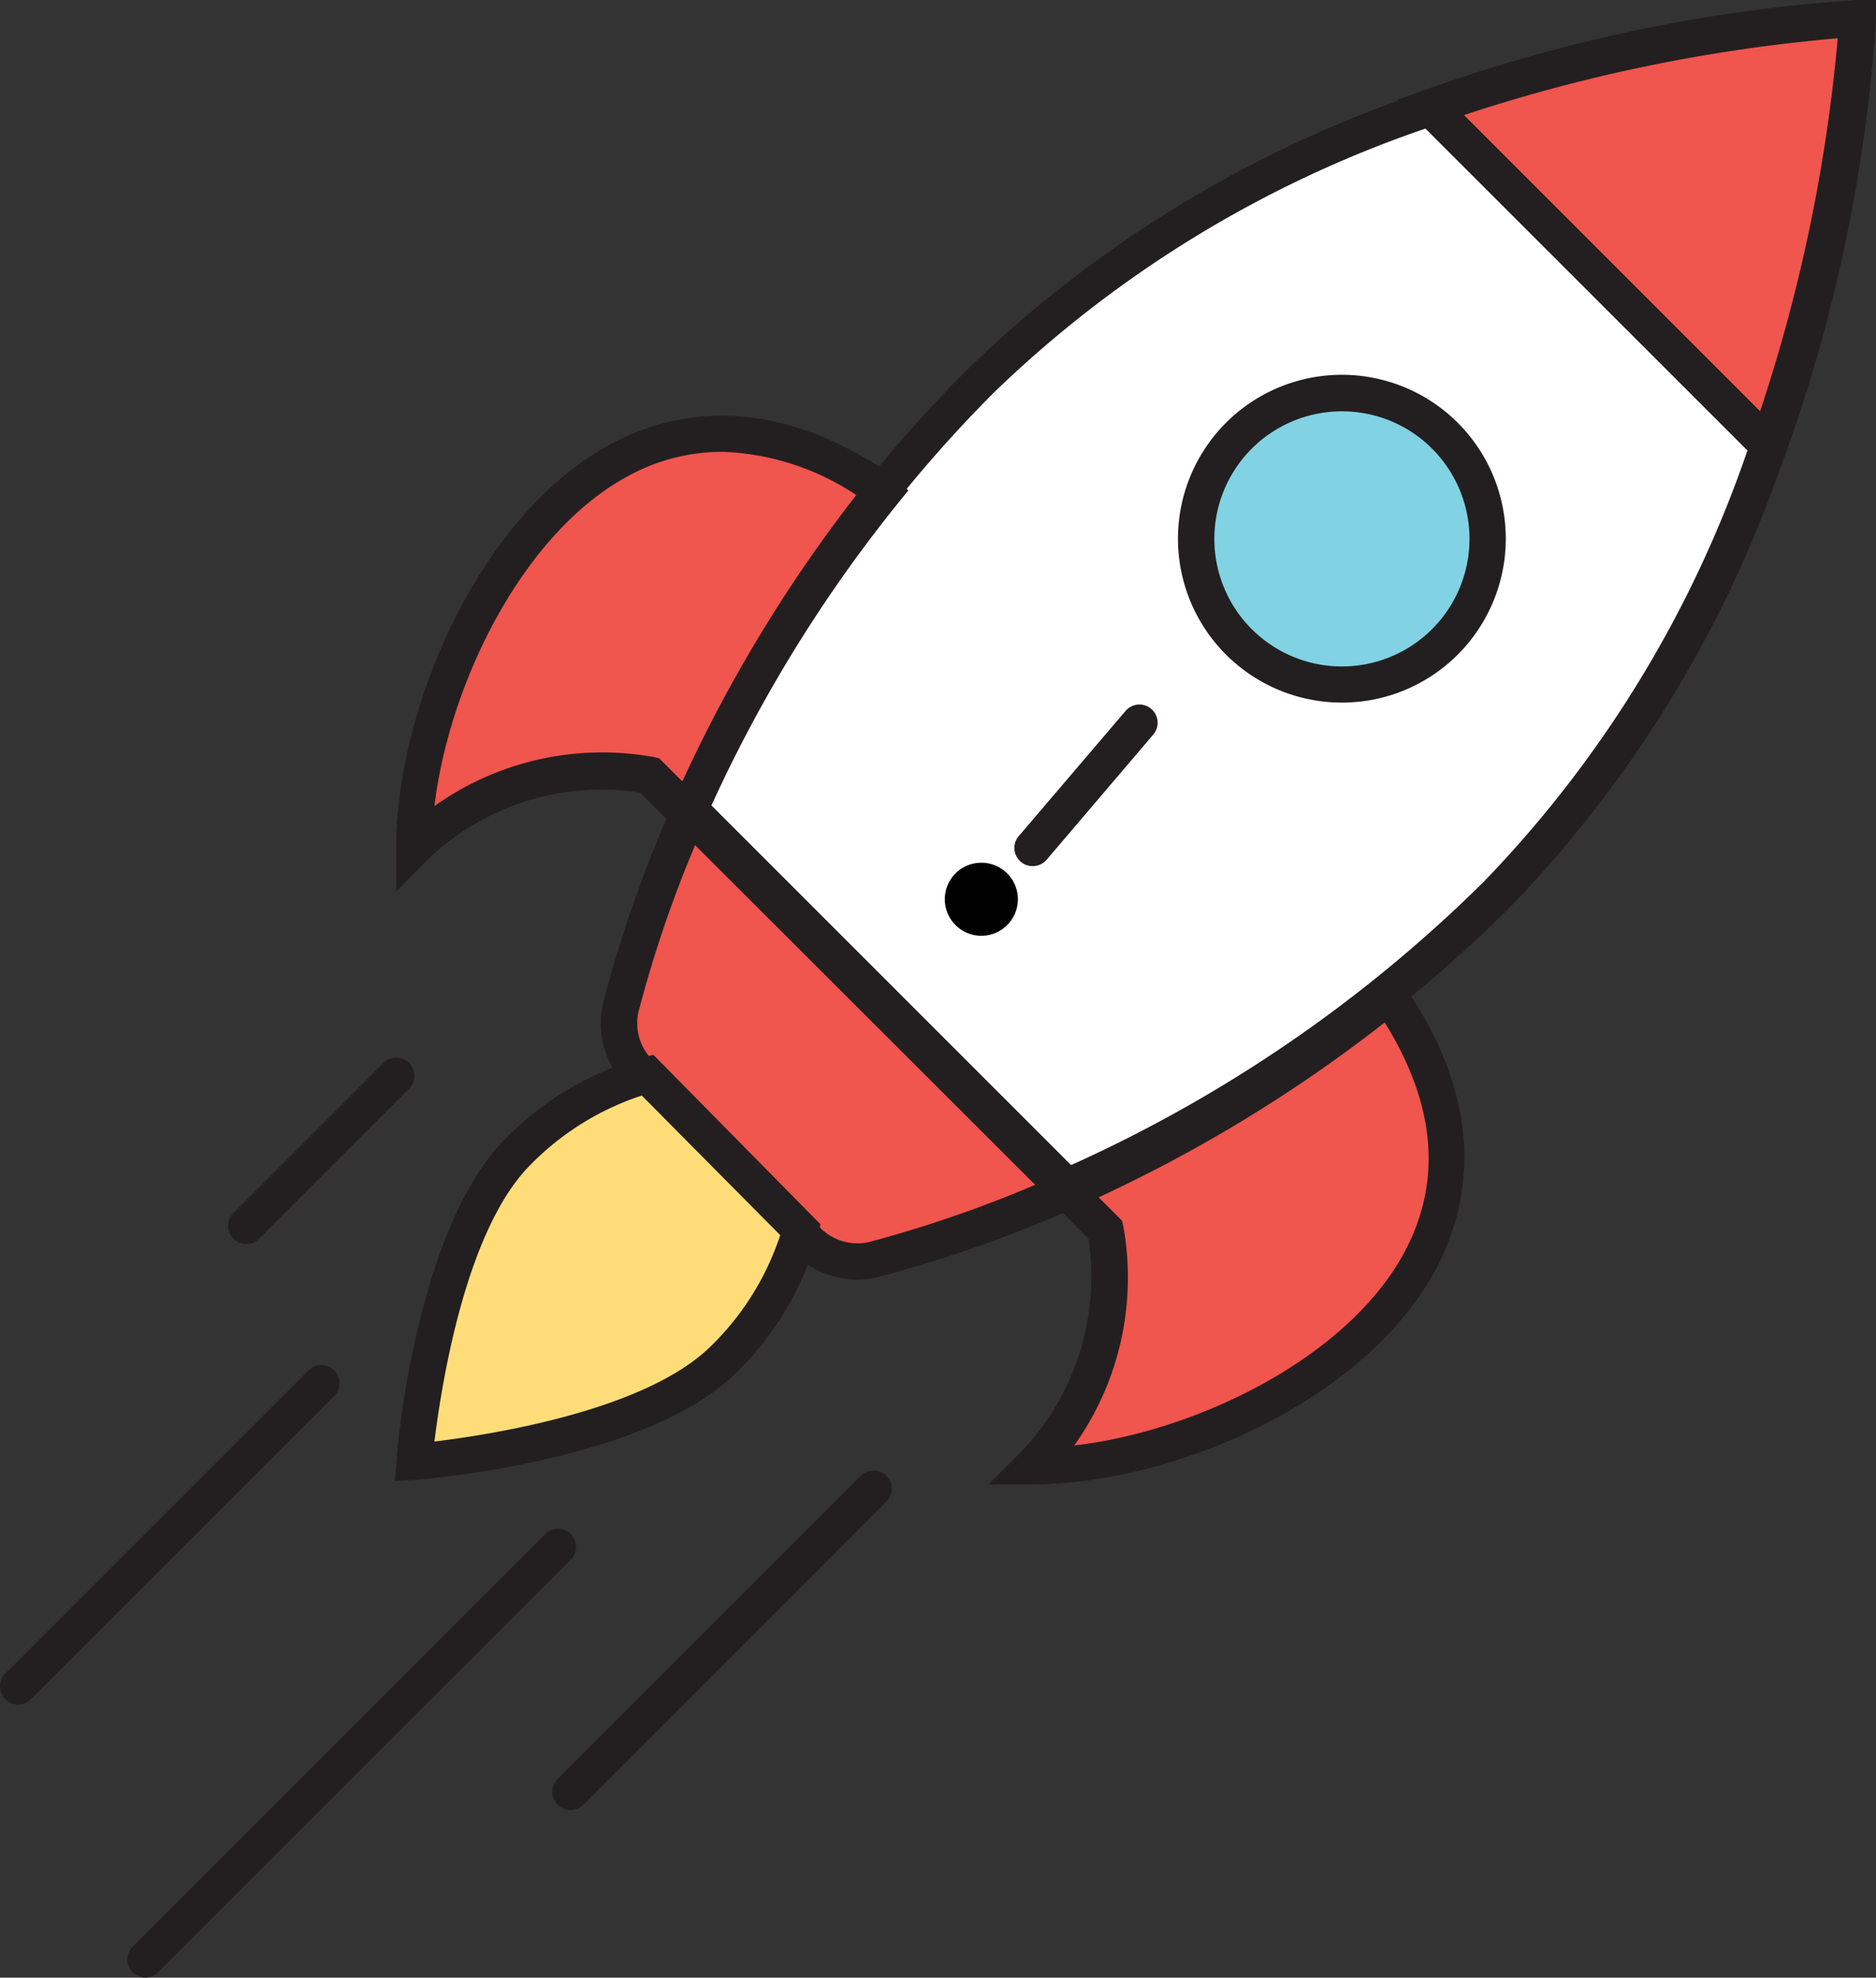 <svg id="Layer_1" data-name="Layer 1" xmlns="http://www.w3.org/2000/svg" viewBox="0 0 95 100.15"><rect x="0" y="0" width="95" height="100.15" fill="#333333" stroke="none"/><defs><style>.cls-1{fill:#f0554e;}.cls-2{fill:#fff;}.cls-3{fill:#81d2e3;}.cls-4{fill:#231f20;}.cls-5{fill:#fedd79;}.cls-6{fill:#010101;}</style></defs><title>STARTUP_SOLUTIONS</title><path class="cls-1" d="M94,1.19A80.8,80.8,0,0,1,89.56,22.8L72.43,5.67A80.8,80.8,0,0,1,94,1.19Z"/><path class="cls-2" d="M72.43,5.67,89.56,22.8c-2.68,7.6-7,15.93-13.78,22.75A72.13,72.13,0,0,1,54,60.34L34.89,41.19a73.24,73.24,0,0,1,9.89-16.27,68.51,68.51,0,0,1,4.91-5.47C56.5,12.64,64.83,8.35,72.43,5.67Z"/><path class="cls-3" d="M73.17,22.06a7.38,7.38,0,1,1-10.44,0A7.38,7.38,0,0,1,73.17,22.06Z"/><path class="cls-4" d="M67.95,35.58a8.3,8.3,0,1,1,5.87-2.43A8.28,8.28,0,0,1,67.95,35.58Zm0-14.75a6.46,6.46,0,1,0,4.57,1.89A6.44,6.44,0,0,0,67.95,20.83Z"/><path class="cls-1" d="M70.56,50.77C80.07,65,62.27,74.25,52.29,74.25a13.71,13.71,0,0,0,3.69-12L54,60.34a73.24,73.24,0,0,0,16.27-9.89Z"/><path class="cls-1" d="M32.74,54.7l-.3-.3a3.58,3.58,0,0,1-1-3.37,64.3,64.3,0,0,1,3.45-9.84L54,60.34a64.3,64.3,0,0,1-9.84,3.45,3.58,3.58,0,0,1-3.37-1l-.3-.3Z"/><path class="cls-1" d="M44.46,24.67l.31.25a73.24,73.24,0,0,0-9.89,16.27l-1.95-1.95a13.71,13.71,0,0,0-12,3.69C21,33,30.2,15.16,44.46,24.67Z"/><path class="cls-4" d="M52.29,75.17H50.06l1.57-1.57a12.81,12.81,0,0,0,3.49-10.86L52.43,60l1.23-.54a71.87,71.87,0,0,0,16.06-9.76l.72-.58.87,1.1c4.1,6.15,3,11,1.43,14C69.15,71,59.33,75.17,52.29,75.17Zm3.34-14.54,1.19,1.19.06.26A14.65,14.65,0,0,1,54.4,73.2c6.25-.72,13.88-4.47,16.72-9.79,1.92-3.58,1.58-7.49-1-11.63A73.7,73.7,0,0,1,55.64,60.63Z"/><path class="cls-4" d="M43.41,64.81a4.62,4.62,0,0,1-3.24-1.37l-8.38-8.38a4.51,4.51,0,0,1-1.25-4.26,65,65,0,0,1,3.5-10l.54-1.23L55.64,60.64l-1.23.54a65,65,0,0,1-10,3.5A4.11,4.11,0,0,1,43.41,64.81Zm-10-10.76,8.08,8.08A2.65,2.65,0,0,0,44,62.9,62,62,0,0,0,52.42,60L35.2,42.8a62,62,0,0,0-2.87,8.45,2.65,2.65,0,0,0,.77,2.49l.3.3Z"/><path class="cls-4" d="M20.06,45.16V42.94c0-7,4.16-16.86,10.89-20.46,3-1.61,7.88-2.67,14,1.43L45,24l1,.83-.58.72a71.87,71.87,0,0,0-9.76,16.06l-.54,1.23-2.7-2.7a12.67,12.67,0,0,0-10.86,3.49Zm16.5-22.28a9.93,9.93,0,0,0-4.74,1.22C26.5,26.95,22.75,34.57,22,40.82a14.65,14.65,0,0,1,11.12-2.48l.26.06,1.19,1.19a73.71,73.71,0,0,1,8.85-14.48A13,13,0,0,0,36.55,22.88Z"/><path class="cls-5" d="M32.74,54.7l7.78,7.78A14.54,14.54,0,0,1,36.63,69C32.31,73.36,21,74.25,21,74.25s.89-11.33,5.22-15.66A14.54,14.54,0,0,1,32.74,54.7Z"/><path class="cls-6" d="M51,46.85a1.85,1.85,0,1,0-2.61,0A1.85,1.85,0,0,0,51,46.85Z"/><path class="cls-4" d="M89.94,24.25,70.74,5.06l1.38-.49A80.94,80.94,0,0,1,94,0l1,0,0,1a80.94,80.94,0,0,1-4.54,21.88ZM74.13,5.83l15,15A82.7,82.7,0,0,0,93.06,1.94,82.83,82.83,0,0,0,74.13,5.83Z"/><path class="cls-4" d="M53.83,61.21l-20-20,.25-.58a73.72,73.72,0,0,1,10-16.47,69.72,69.72,0,0,1,5-5.54,60.87,60.87,0,0,1,23.1-14l.55-.19L90.62,22.33l-.19.55a60.86,60.86,0,0,1-14,23.1,73.16,73.16,0,0,1-22,15ZM36,40.76,54.24,59A71.26,71.26,0,0,0,75.12,44.67,58.74,58.74,0,0,0,88.49,22.81L72.19,6.51A58.74,58.74,0,0,0,50.33,19.88a67.83,67.83,0,0,0-4.84,5.4A71.84,71.84,0,0,0,36,40.76Z"/><path class="cls-4" d="M20,75l.09-1.08c0-.48,1-11.72,5.49-16.24a15.53,15.53,0,0,1,7-4.13l.51-.13L41.55,62l-.13.51a15.53,15.53,0,0,1-4.13,7C32.77,74,21.53,74.9,21.05,74.94Zm12.5-19.52A14,14,0,0,0,26.85,59C23.58,62.29,22.36,70.09,22,73c2.9-.35,10.7-1.57,14-4.83a13.94,13.94,0,0,0,3.51-5.62Z"/><path class="cls-4" d="M12.47,63a.92.92,0,0,1-.65-1.57l7.57-7.57a.92.92,0,1,1,1.3,1.3l-7.57,7.57A.92.92,0,0,1,12.47,63Z"/><path class="cls-4" d="M.92,86.32a.92.92,0,0,1-.65-1.57L15.6,69.42a.92.92,0,1,1,1.3,1.3L1.57,86.05A.92.92,0,0,1,.92,86.32Z"/><path class="cls-4" d="M7.37,100.15a.92.92,0,0,1-.65-1.57L27.63,77.66a.92.92,0,0,1,1.3,1.3L8,99.88A.92.92,0,0,1,7.37,100.15Z"/><path class="cls-4" d="M28.89,91.66a.92.92,0,0,1-.65-1.57L43.62,74.71a.92.92,0,0,1,1.3,1.3L29.55,91.39A.92.92,0,0,1,28.89,91.66Z"/><path class="cls-4" d="M52.29,43.86a.92.92,0,0,1-.7-1.52L57,36a.92.92,0,0,1,1.4,1.2L53,43.54A.92.92,0,0,1,52.29,43.86Z"/></svg>